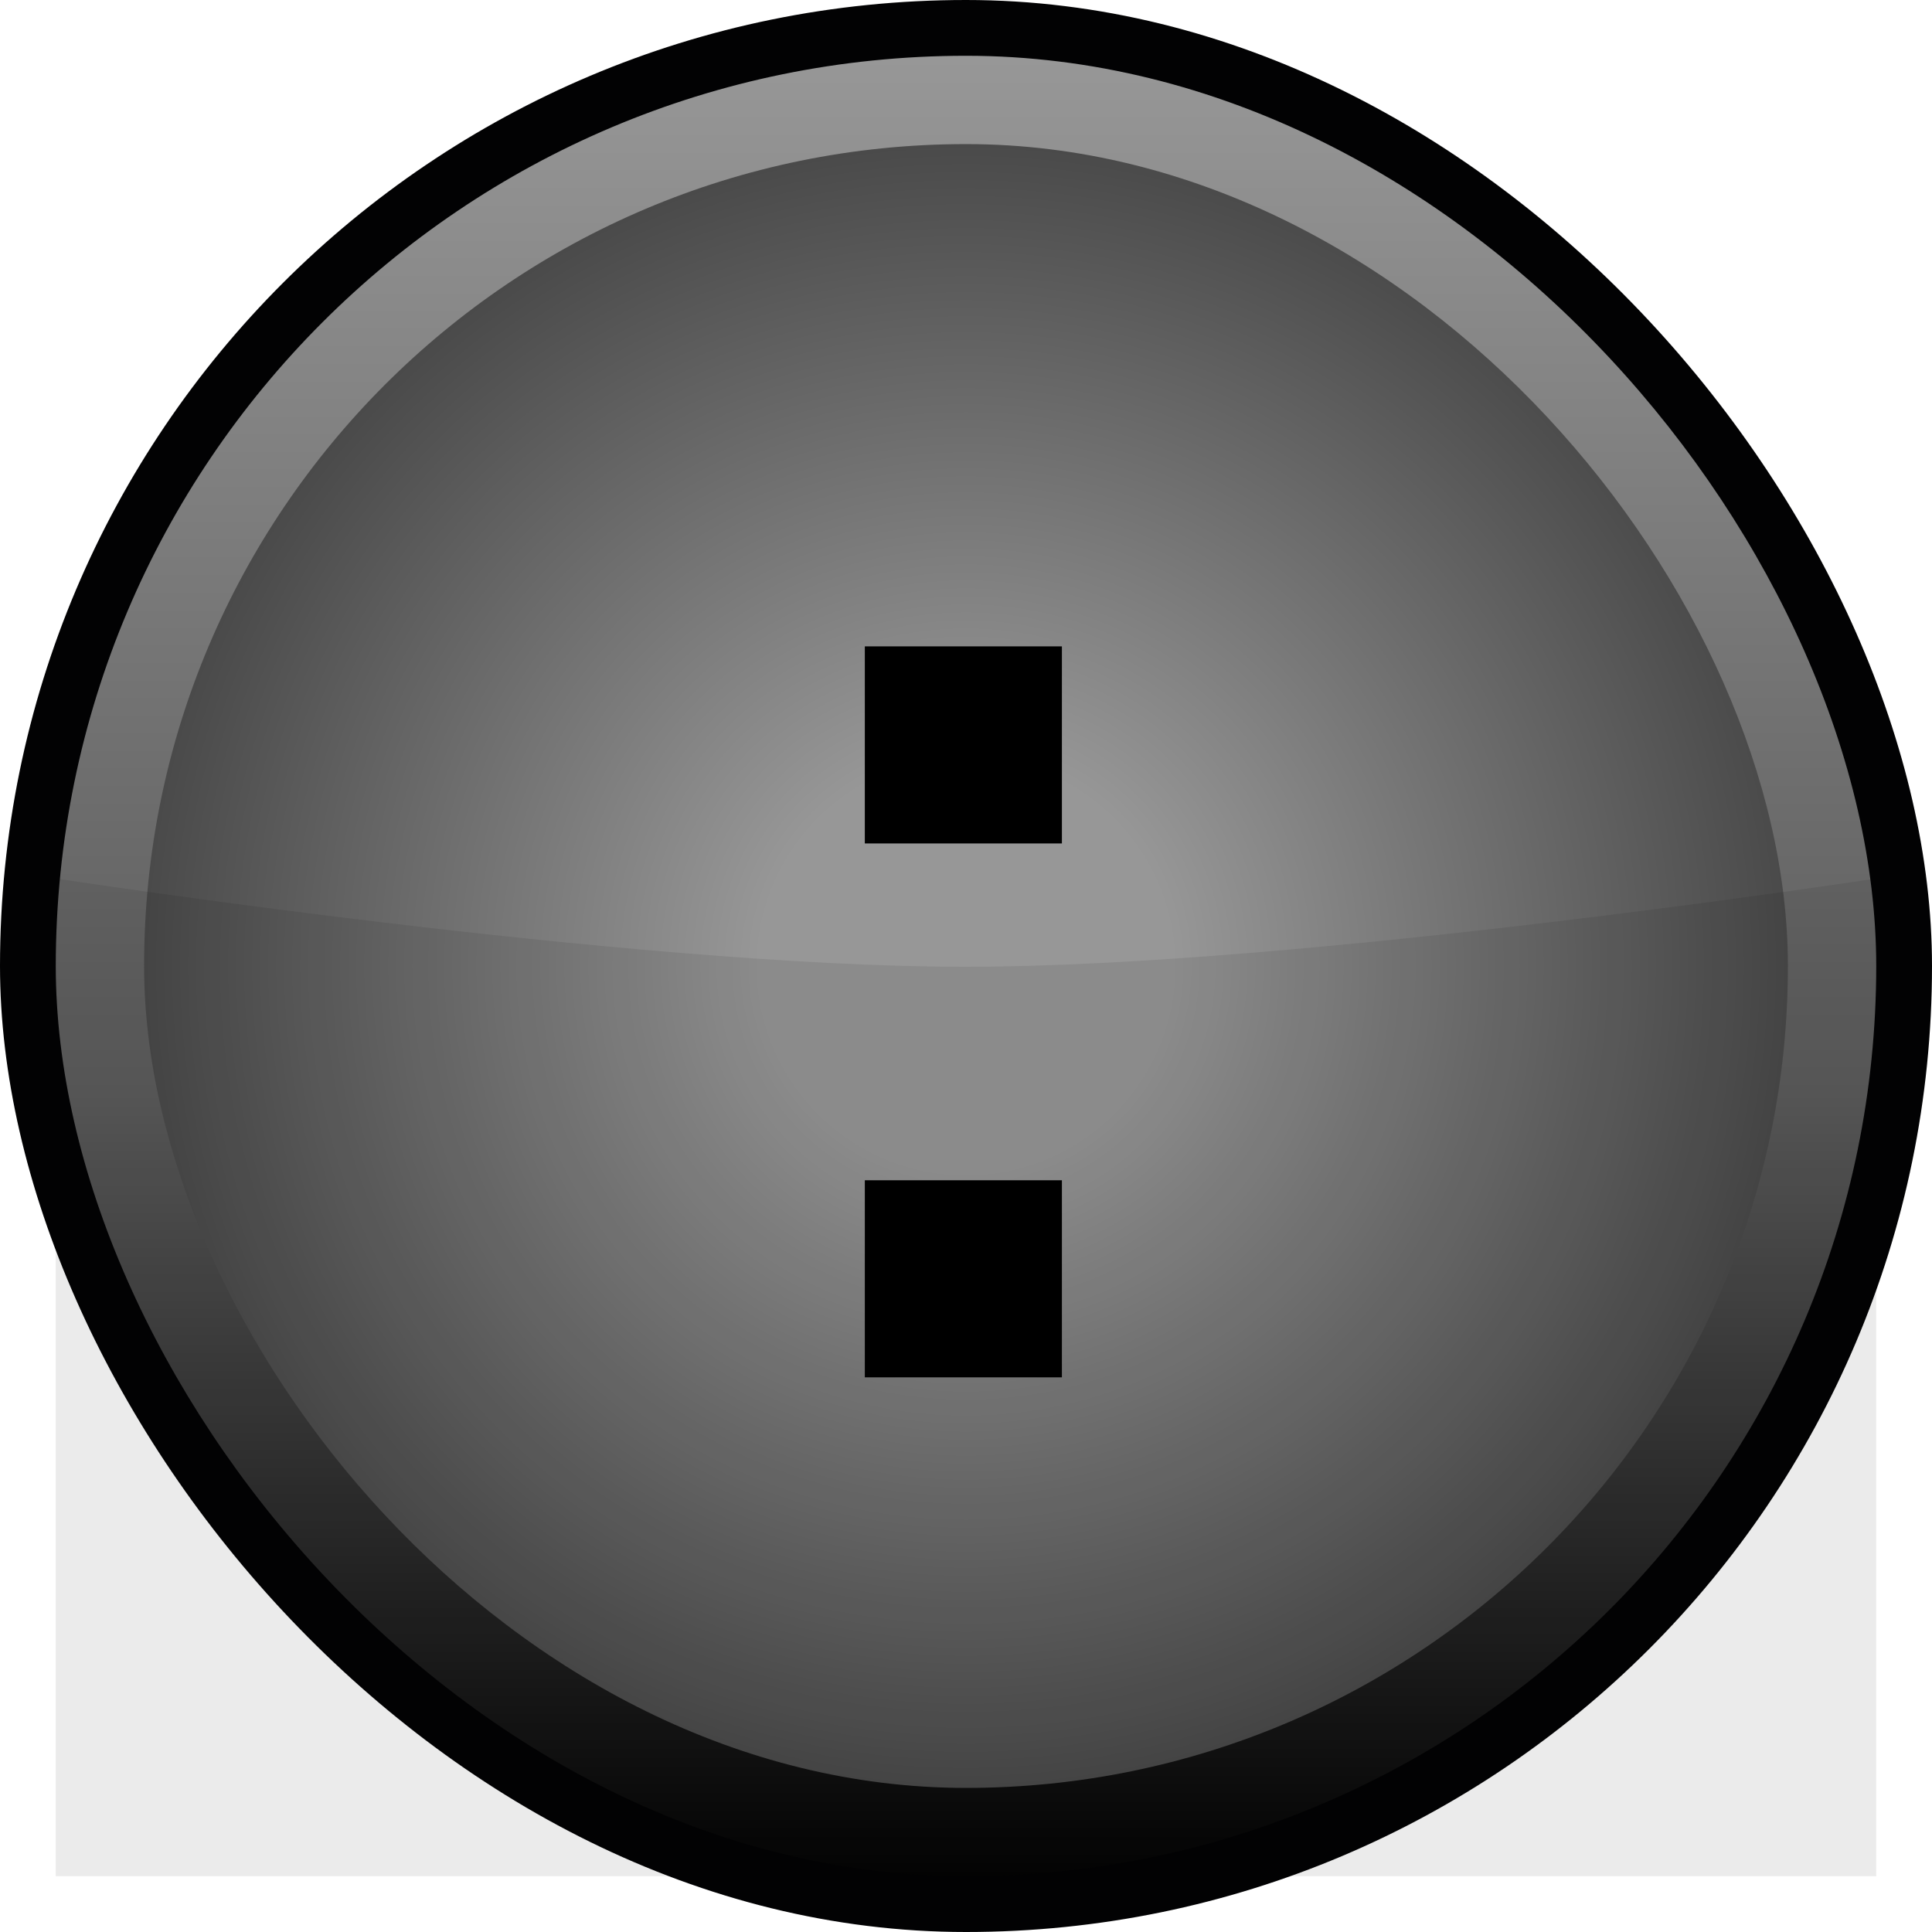 <?xml version="1.0" encoding="UTF-8"?><svg id="animal" xmlns="http://www.w3.org/2000/svg" xmlns:xlink="http://www.w3.org/1999/xlink" viewBox="0 0 124.7 124.7"><defs><style>.cls-1,.cls-2{fill:#020203;}.cls-2{isolation:isolate;opacity:.08;}.cls-3{fill:url(#radial-gradient);}.cls-4{fill:url(#linear-gradient);}</style><linearGradient id="linear-gradient" x1="-772.09" y1="1035.04" x2="-689.01" y2="951.96" gradientTransform="translate(-123.58 -1156.72) rotate(-45)" gradientUnits="userSpaceOnUse"><stop offset="0" stop-color="#030303"/><stop offset=".43" stop-color="#5c5c5c"/><stop offset="1" stop-color="#979797"/></linearGradient><radialGradient id="radial-gradient" cx="62.35" cy="78.35" fx="62.35" fy="78.35" r="53.05" gradientTransform="translate(0 -16)" gradientUnits="userSpaceOnUse"><stop offset=".25" stop-color="#979797"/><stop offset="1" stop-color="#4a4a4a"/></radialGradient></defs><g id="animal-2"><rect class="cls-1" x="0" y="0" width="124.7" height="124.7" rx="62.35" ry="62.35"/><rect class="cls-4" x="3.6" y="3.6" width="117.5" height="117.5" rx="58.75" ry="58.75"/><rect class="cls-3" x="9.3" y="9.3" width="106.1" height="106.1" rx="53.05" ry="53.05"/><path id="darker" class="cls-2" d="M121.1,121.1H3.6V56.7s37,5.7,58.7,5.7,58.8-5.7,58.8-5.7V121.1Z"/></g><path d="M55.82,54.44v-12.72h12.72v12.72h-12.72Zm0,34.46v-12.72h12.72v12.72h-12.72Z"/></svg>
